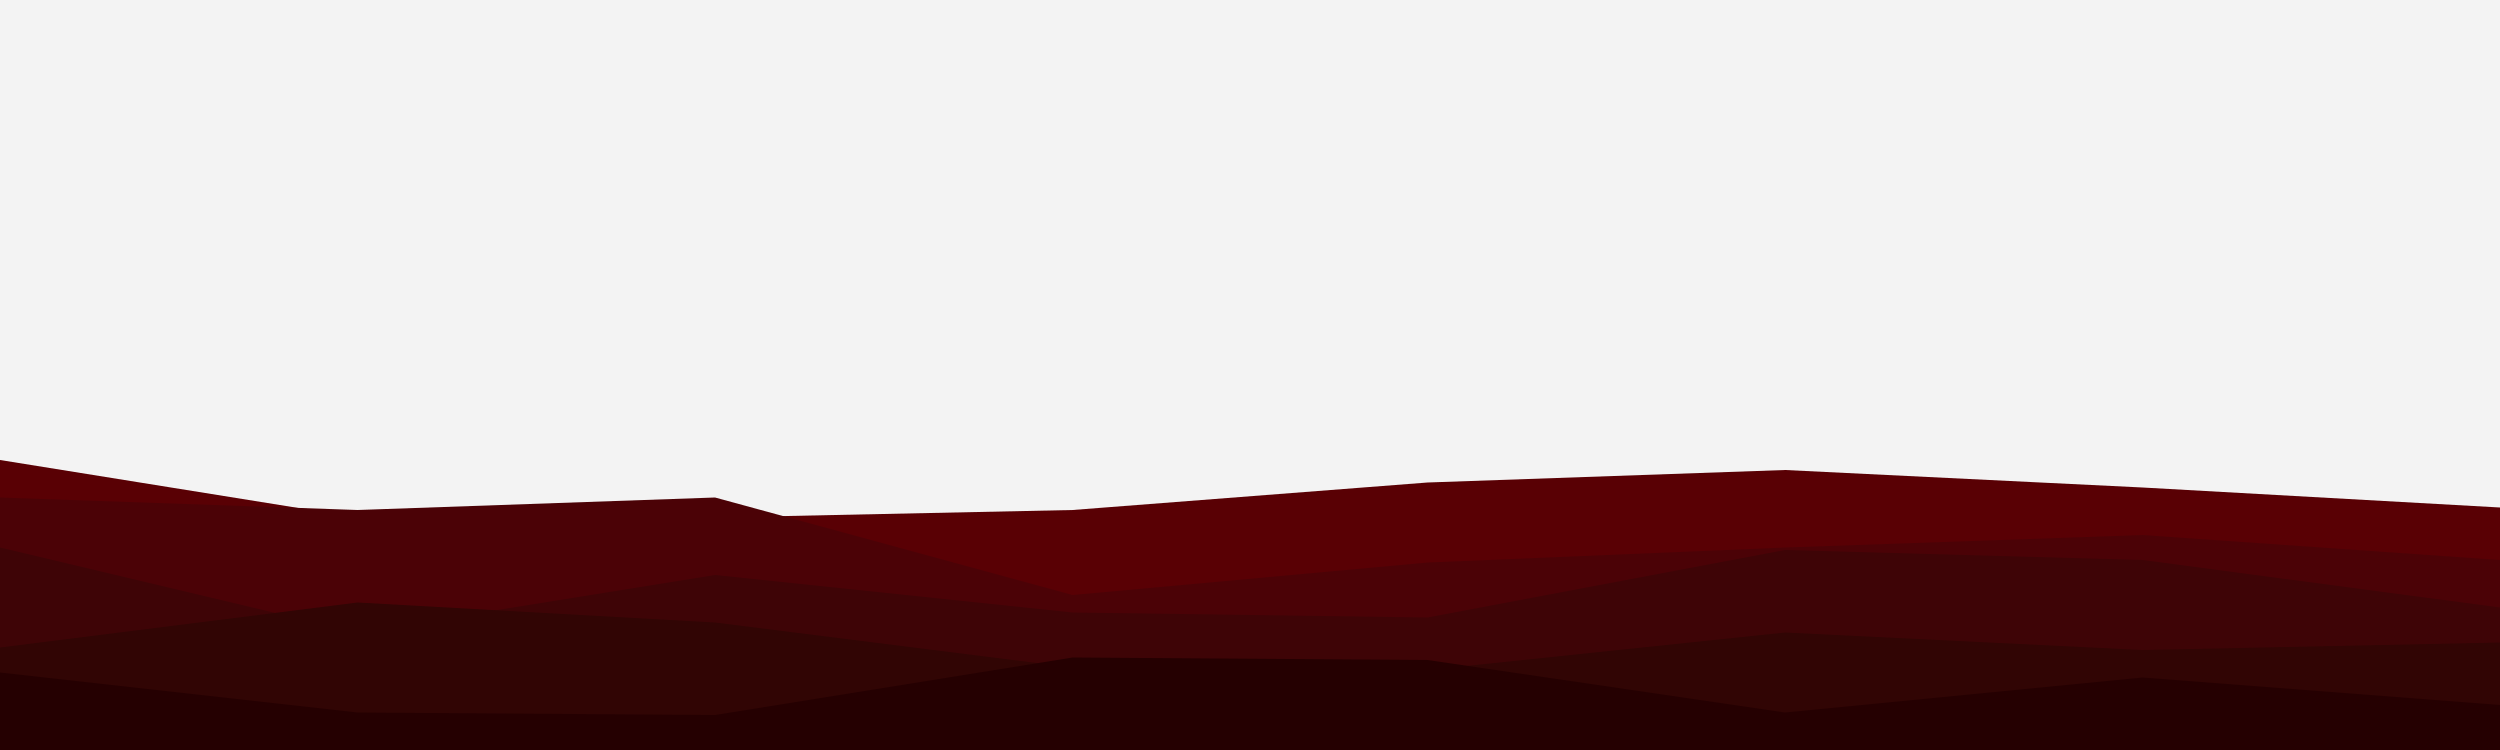 <svg id="visual" viewBox="0 0 1000 300" width="1000" height="300" xmlns="http://www.w3.org/2000/svg" xmlns:xlink="http://www.w3.org/1999/xlink" version="1.1"><rect x="0" y="0" width="1000" height="300" fill="#F3F3F3"></rect><path d="M0 184L143 207L286 207L429 204L571 193L714 188L857 195L1000 203L1000 301L857 301L714 301L571 301L429 301L286 301L143 301L0 301Z" fill="#590004"></path><path d="M0 199L143 204L286 199L429 238L571 225L714 219L857 214L1000 224L1000 301L857 301L714 301L571 301L429 301L286 301L143 301L0 301Z" fill="#4b0206"></path><path d="M0 219L143 253L286 230L429 245L571 247L714 220L857 224L1000 243L1000 301L857 301L714 301L571 301L429 301L286 301L143 301L0 301Z" fill="#3e0406"></path><path d="M0 259L143 241L286 249L429 267L571 268L714 253L857 260L1000 257L1000 301L857 301L714 301L571 301L429 301L286 301L143 301L0 301Z" fill="#310504"></path><path d="M0 269L143 285L286 286L429 263L571 264L714 285L857 271L1000 282L1000 301L857 301L714 301L571 301L429 301L286 301L143 301L0 301Z" fill="#250001"></path></svg>
